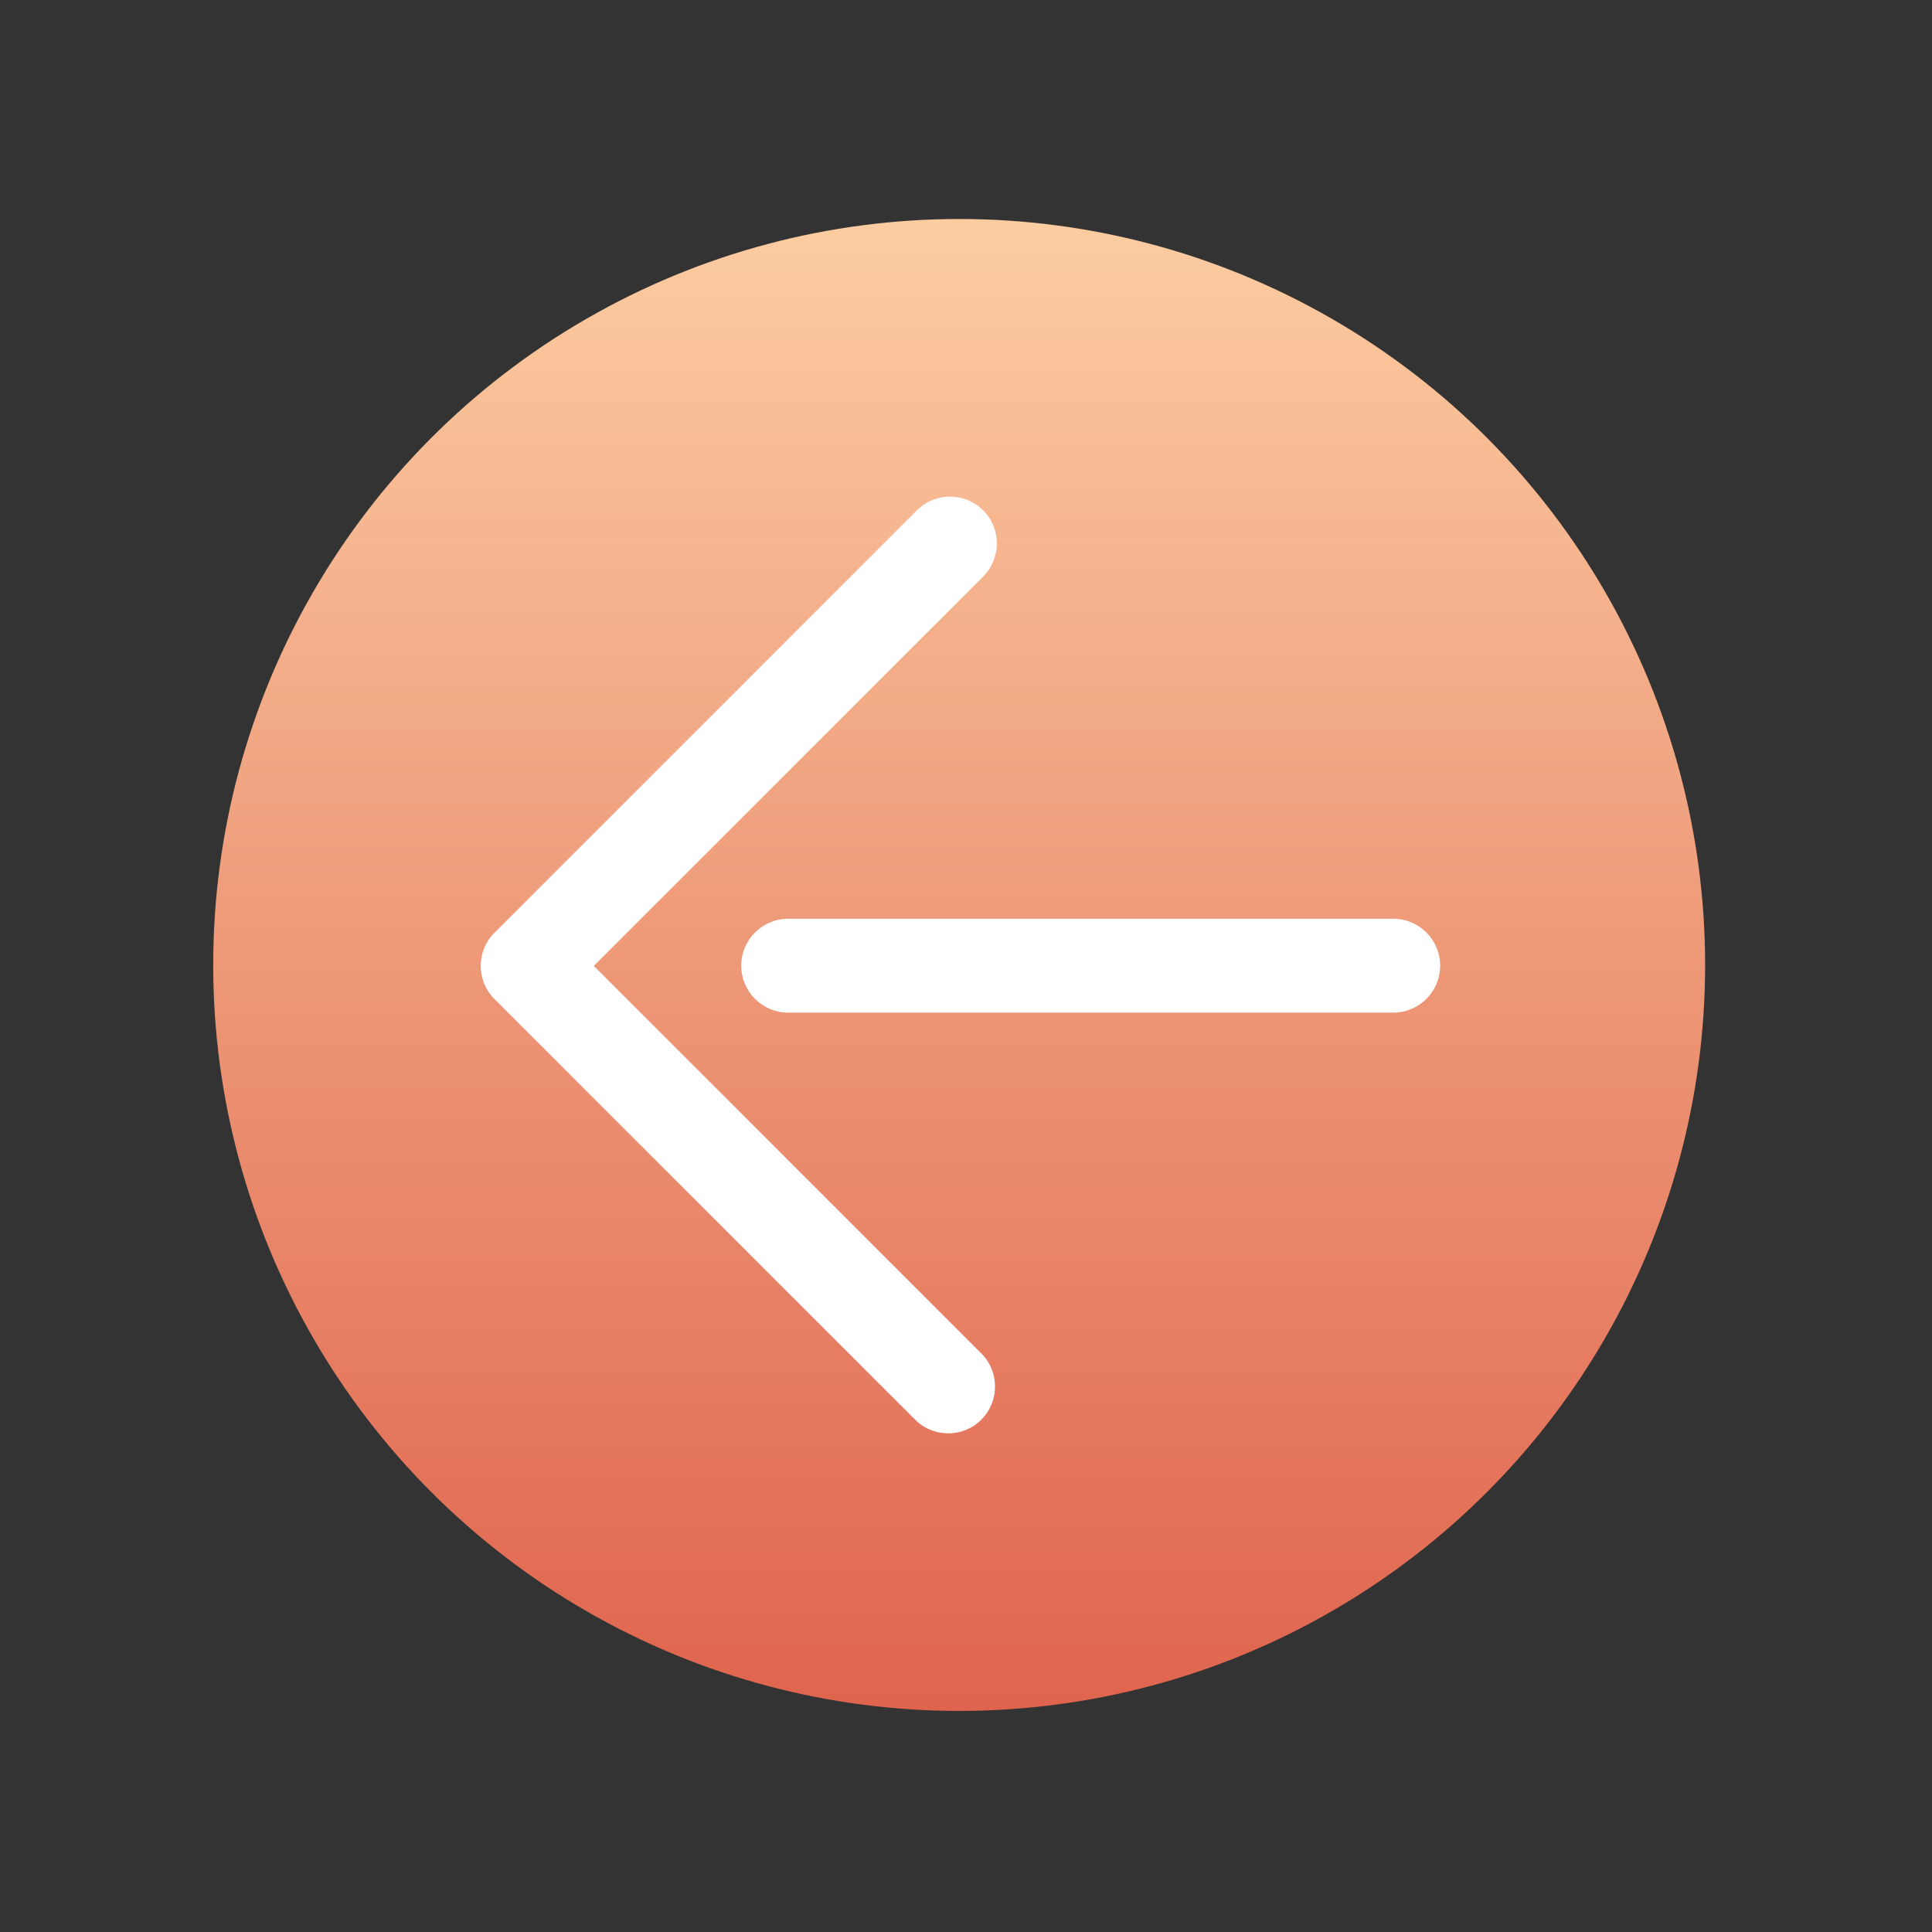 <?xml version="1.0" encoding="UTF-8" standalone="no"?>
<!DOCTYPE svg PUBLIC "-//W3C//DTD SVG 1.1//EN" "http://www.w3.org/Graphics/SVG/1.1/DTD/svg11.dtd">
<svg width="100%" height="100%" viewBox="0 0 800 800" version="1.1" xmlns="http://www.w3.org/2000/svg" xmlns:xlink="http://www.w3.org/1999/xlink" xml:space="preserve" xmlns:serif="http://www.serif.com/" style="fill-rule:evenodd;clip-rule:evenodd;stroke-linejoin:round;stroke-miterlimit:2;">
    <rect x="0" y="0" width="800" height="800" fill="#333333" stroke="none"/>
    <g transform="matrix(1,0,0,1,-3931,-809)">
        <g transform="matrix(2.02,0,0,2.02,3640.82,252.584)">
            <rect x="142.327" y="275.741" width="396.011" height="396.011" style="fill:none;"/>
            <g transform="matrix(0.495,0,0,0.495,-1818.69,-130.896)">
                <circle cx="4361.54" cy="1220.52" r="308.919" style="fill:url(#_Linear1);"/>
            </g>
            <g transform="matrix(0.873,0,0,0.873,41.63,59.836)">
                <g transform="matrix(0.124,0.124,-0.124,0.124,411.108,244.963)">
                    <path d="M173,809.628L173,1609.64C173,1644.28 201.08,1672.36 235.719,1672.36L1032.26,1672.36C1066.88,1672.36 1094.98,1644.25 1094.98,1609.64C1094.98,1575.02 1066.88,1546.92 1032.26,1546.92L298.437,1546.92C298.437,1546.92 298.437,809.628 298.437,809.628C298.437,775.013 270.334,746.91 235.719,746.91C201.103,746.91 173,775.013 173,809.628Z" style="fill:white;"/>
                </g>
                <g transform="matrix(0.495,0,0,0.495,38.696,-125.031)">
                    <path d="M531.811,1231.91L818.802,1231.91C831.095,1231.91 841.076,1221.93 841.076,1209.63C841.076,1197.34 831.095,1187.36 818.802,1187.36L531.811,1187.36C519.518,1187.36 509.537,1197.34 509.537,1209.63C509.537,1221.93 519.518,1231.91 531.811,1231.91Z" style="fill:white;"/>
                </g>
            </g>
        </g>
    </g>
    <defs>
        <linearGradient id="_Linear1" x1="0" y1="0" x2="1" y2="0" gradientUnits="userSpaceOnUse" gradientTransform="matrix(3.60471e-12,617.839,-617.839,3.60471e-12,4361.54,911.598)"><stop offset="0" style="stop-color:rgb(252,204,161);stop-opacity:1"/><stop offset="1" style="stop-color:rgb(223,100,78);stop-opacity:1"/></linearGradient>
    </defs>
</svg>
